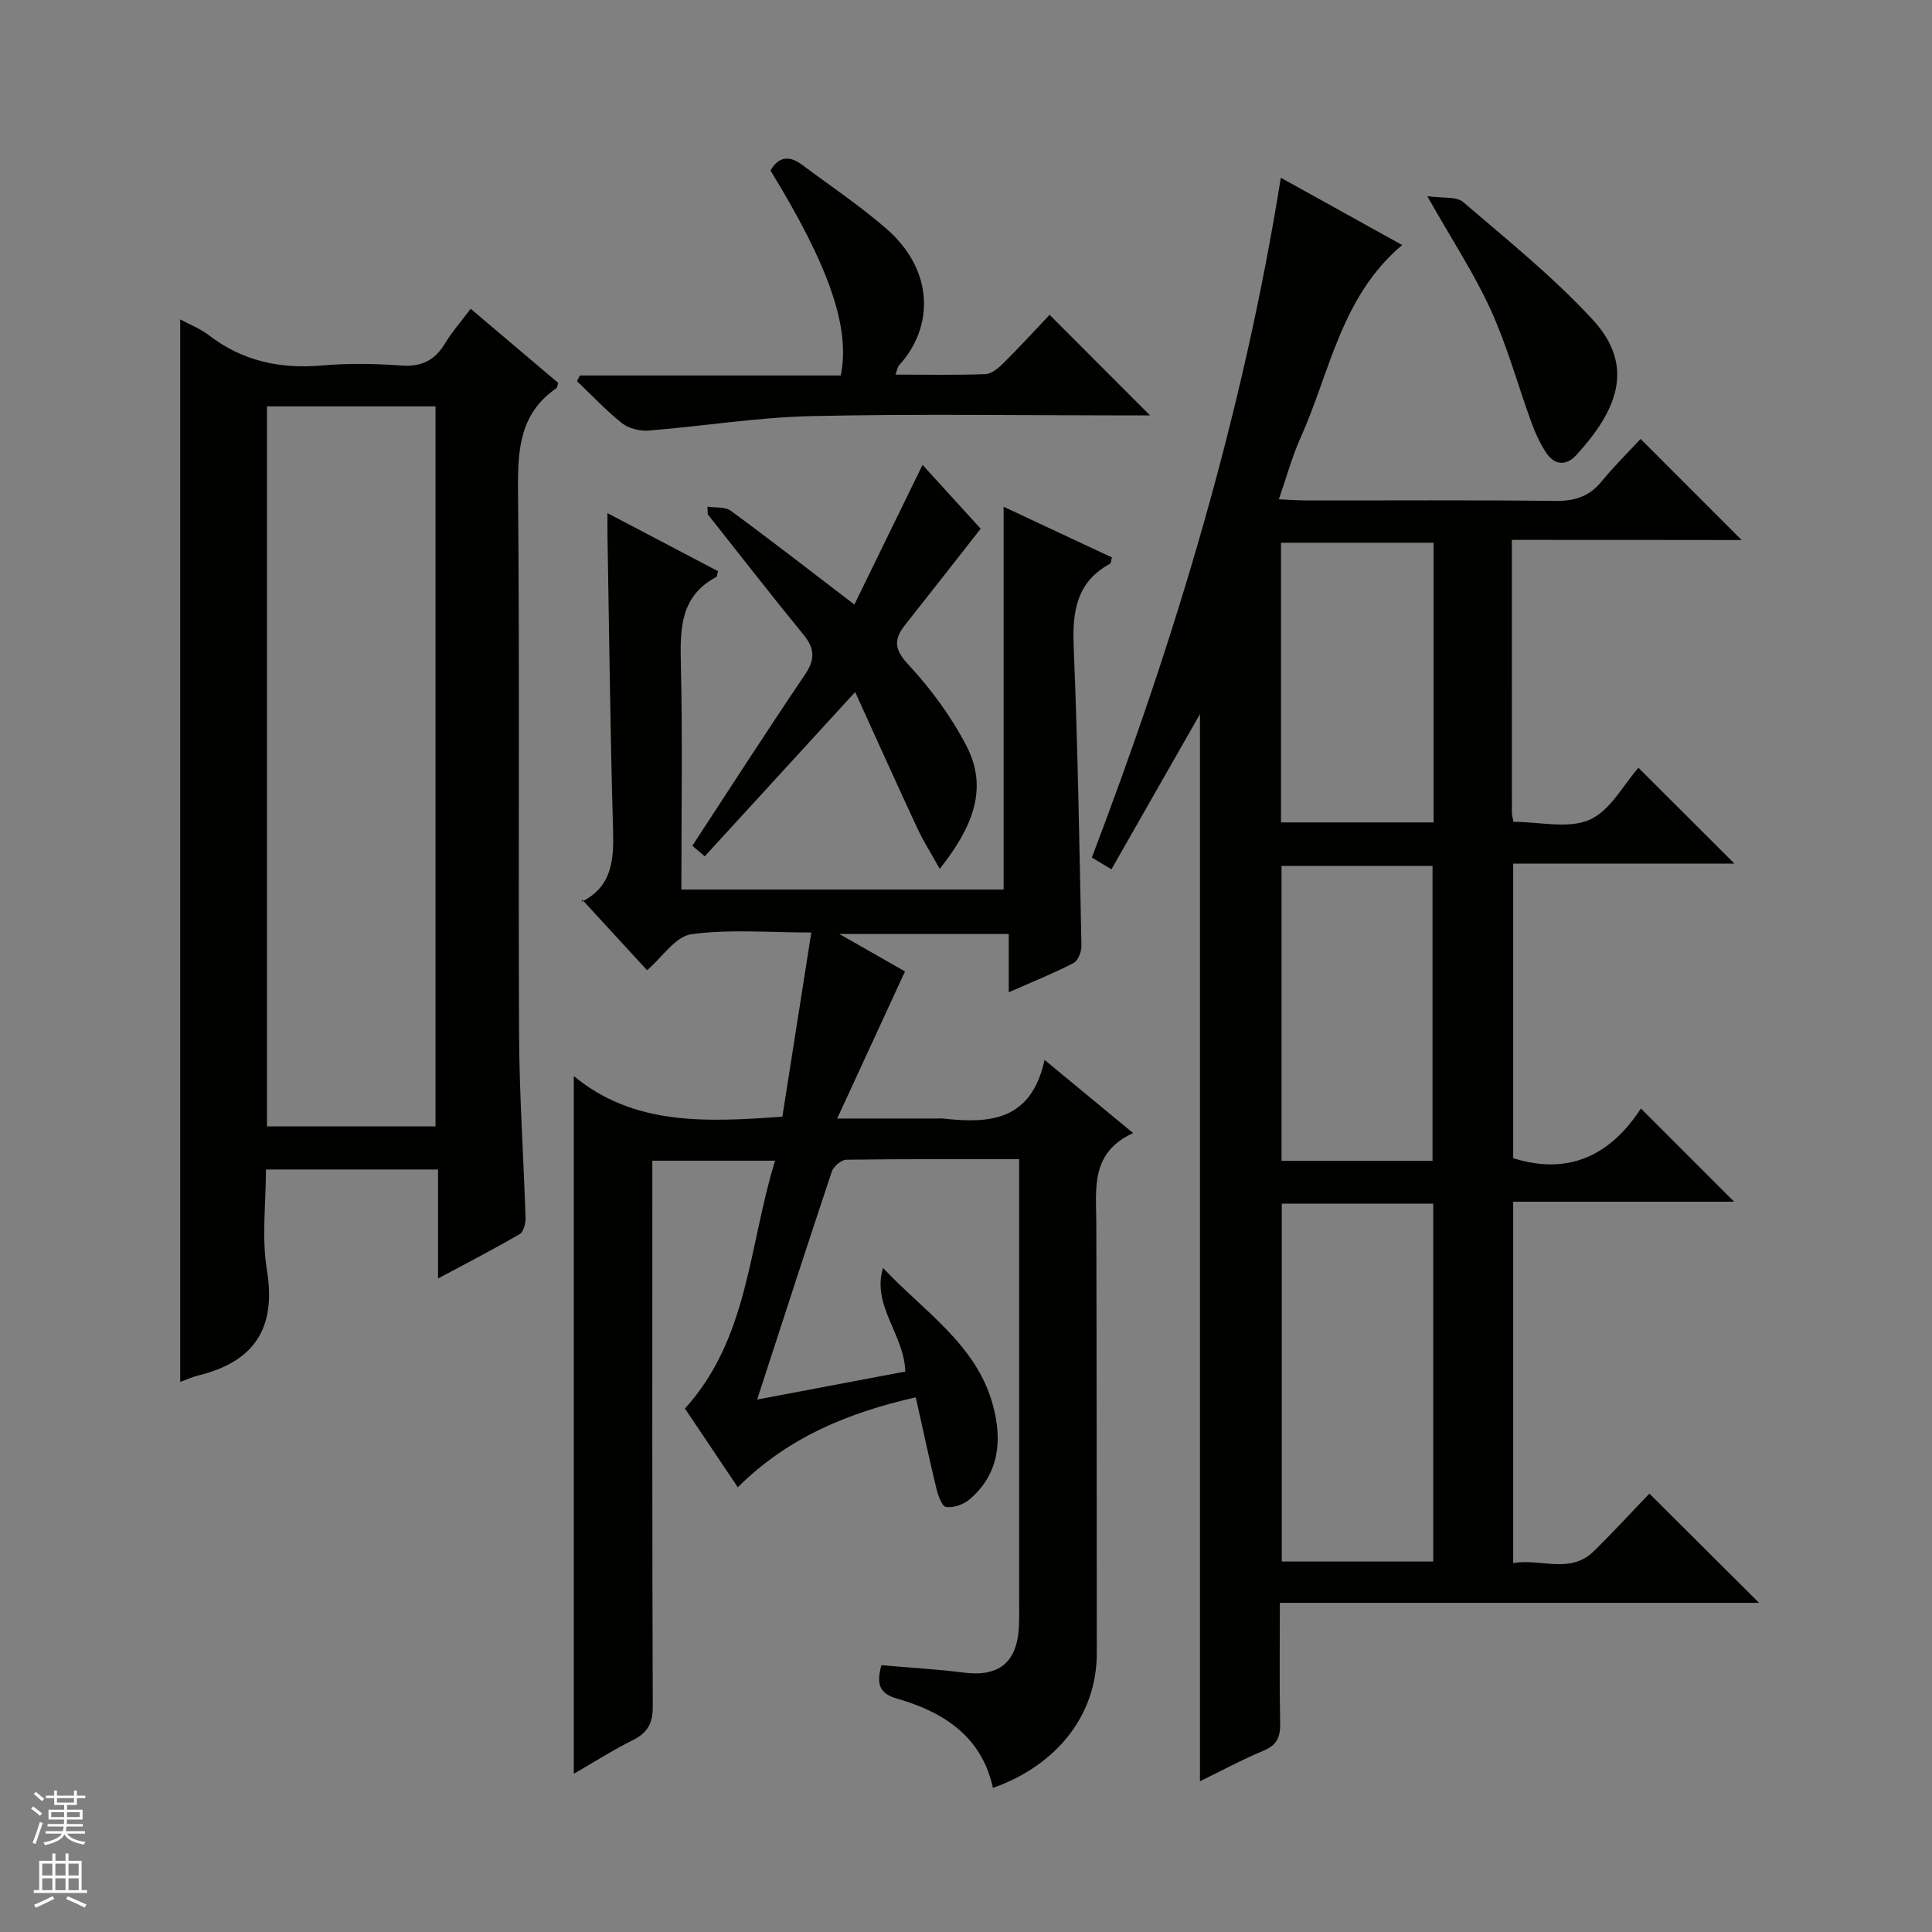 <svg enable-background="new 0 0 400 400" viewBox="0 0 400 400" xmlns="http://www.w3.org/2000/svg"><rect x="0" y="0" width="400" height="400" fill="#808080" stroke="none"/><g fill="#010100"><path d="m313.01 111.78c0 19.42 0 37.9.01 56.39 0 .63.2 1.26.32 1.98 5.42 0 11.35 1.51 15.77-.43 4.29-1.88 7.04-7.3 10.11-10.76 7.21 7.19 13.53 13.49 19.88 19.84-14.82 0-30.17 0-45.81 0v60.99c11.93 3.75 20.43-1.03 26.44-10.29 6.67 6.67 12.98 12.98 19.3 19.3-14.75 0-30.1 0-45.74 0v74.82c5.71-1.01 11.75 2.38 16.69-2.46 4.03-3.95 7.84-8.12 11.51-11.93 7.8 7.77 15.06 15.01 22.7 22.62-32.98 0-65.81 0-99.21 0 0 8.68-.11 16.79.06 24.9.06 2.82-.61 4.53-3.4 5.69-4.4 1.83-8.62 4.12-13.2 6.35 0-73.76 0-146.95 0-220.94-6.22 10.9-12.2 21.38-18.33 32.13-1.51-.9-2.6-1.55-4.06-2.43 17.37-45.57 31.34-92.02 39.13-140.75 8.51 4.72 16.71 9.27 25.12 13.93-12.7 10.72-14.92 26.32-21.02 39.87-1.75 3.89-2.87 8.05-4.51 12.77 2.24.1 3.98.24 5.72.24 17.16.02 34.33-.11 51.49.1 4 .05 7.02-.88 9.58-4 2.64-3.21 5.61-6.14 8.11-8.83 7.28 7.29 14.07 14.08 20.92 20.93-15.33-.03-31.16-.03-47.58-.03zm-47.63 137.43v74.09h31.35c0-24.82 0-49.35 0-74.09-10.54 0-20.79 0-31.35 0zm31.21-8.87c0-20.79 0-40.99 0-61.05-10.67 0-20.93 0-31.26 0v61.05zm.22-127.97c-10.84 0-21.22 0-31.59 0v57.9h31.59c0-19.41 0-38.5 0-57.9z"/><path d="m182.48 344.76c5.83.51 11.46.82 17.03 1.53 7.26.93 11.04-2.03 11.44-9.42.11-1.99.05-4 .05-6 0-28.33 0-56.66 0-84.99 0-1.79 0-3.58 0-5.88-12.23 0-24.01-.06-35.79.11-1.04.02-2.64 1.38-2.99 2.45-5.15 15.39-10.13 30.83-15.46 47.2 10.74-2.03 20.72-3.92 30.67-5.8-.2-7.65-6.99-13.61-4.61-21.45 8.46 9.01 19.29 15.83 22.71 28.25 1.99 7.23 1.47 14.32-4.78 19.66-1.25 1.07-3.33 1.8-4.89 1.59-.84-.11-1.66-2.45-2.01-3.91-1.48-6.1-2.78-12.24-4.25-18.8-13.99 3.18-26.38 8.24-36.85 18.62-3.79-5.65-7.35-10.95-10.94-16.3 13.2-14.57 13.19-33.62 18.66-51.31-8.74 0-16.79 0-25.41 0v5.47c0 35.83-.05 71.65.09 107.48.01 3.48-1.02 5.46-4.08 6.99-4.14 2.06-8.06 4.56-12.27 6.99 0-48.03 0-95.77 0-144.45 12.43 10.26 27.27 9.56 43.18 8.4 1.93-12.3 3.9-24.82 5.99-38.12-8.72 0-16.9-.73-24.83.35-3.29.45-6.05 4.79-9.17 7.46-4.28-4.66-8.62-9.38-13.41-14.59-.29.99-.29.51-.1.41 6.43-3.26 6.64-8.91 6.46-15.18-.58-20.3-.8-40.61-1.15-60.92-.02-1.12 0-2.25 0-4.36 8.1 4.25 15.51 8.14 22.88 12.01-.17.61-.16 1.1-.36 1.21-7.38 3.94-7.5 10.57-7.33 17.84.37 15.48.11 30.97.11 46.87h66.72c0-26.41 0-52.61 0-79.25 7.32 3.43 14.89 6.97 22.42 10.49-.2.71-.19 1.19-.38 1.3-7.03 3.82-7.83 10-7.53 17.29.85 20.61 1.18 41.24 1.6 61.86.02 1.2-.71 3.05-1.64 3.53-4.1 2.12-8.4 3.84-13.41 6.05 0-4.33 0-8.02 0-12.07-11.68 0-22.74 0-35.08 0 5.36 3.05 9.82 5.6 13.6 7.75-4.52 9.8-8.97 19.47-14.04 30.46h20.52c.5 0 1.01-.05 1.5.01 9.47 1.05 18.15.54 20.91-12.15 6.47 5.35 12.01 9.92 18.34 15.15-8.91 4.09-7.64 11.53-7.62 18.68.09 29.66.06 59.32.1 88.98.02 12.56-7.97 23.11-21.5 27.92-2.34-10.68-10.21-15.71-19.85-18.49-3.69-1.05-4.31-2.98-3.25-6.92z"/><path d="m90.69 242.13c-12.23 0-23.54 0-35.63 0 0 6.99-.91 14.05.2 20.79 1.99 12.15-2.65 19.03-14.26 21.87-1.23.3-2.41.86-3.69 1.32 0-73.43 0-146.54 0-219.98 1.96 1.06 4.14 1.91 5.92 3.27 6.96 5.34 14.73 7.03 23.38 6.27 5.45-.48 11.01-.39 16.48.01 4.18.3 6.92-1.06 9.04-4.57 1.45-2.41 3.35-4.55 5.32-7.18 6.11 5.18 12.14 10.28 18.11 15.34-.16.51-.15.96-.36 1.1-7.54 5.17-8.02 12.61-7.95 20.99.35 37.64.03 75.29.22 112.93.06 12.62.94 25.24 1.34 37.87.04 1.13-.41 2.88-1.21 3.35-5.26 3.06-10.69 5.85-16.91 9.19 0-8 0-15.05 0-22.57zm-35.42-158v149.08h34.9c0-49.9 0-99.43 0-149.08-11.74 0-23.05 0-34.9 0z"/><path d="m120.06 77.74h54.01c2.03-9.9-2.42-22.64-14.55-42.44 1.68-2.9 3.9-3.15 6.51-1.2 5.86 4.37 11.97 8.46 17.47 13.24 10.01 8.69 9.83 20.46 2.63 28.3-.29.31-.34.84-.74 1.92 6.44 0 12.54.13 18.63-.1 1.26-.05 2.67-1.23 3.68-2.23 3.42-3.4 6.68-6.96 9.61-10.05 7.16 7.17 13.91 13.93 20.8 20.83-1.18 0-2.89 0-4.6 0-21.83 0-43.67-.35-65.49.14-11.24.25-22.44 2.09-33.68 2.99-1.82.15-4.13-.4-5.53-1.5-3.33-2.63-6.26-5.79-9.35-8.73.2-.39.4-.78.6-1.17z"/><path d="m146.46 104.9c1.63.25 3.65-.02 4.84.85 8.41 6.17 16.64 12.57 25.59 19.41 4.71-9.66 9.4-19.27 14.11-28.91 4.07 4.46 8.24 9.04 12.04 13.21-4.79 6.1-10.15 12.98-15.57 19.82-2.38 3-2.46 5.04.56 8.28 4.68 5.03 8.9 10.77 12.06 16.86 4.63 8.91 1.2 16.97-5.53 25.47-1.81-3.26-3.4-5.76-4.64-8.42-4.24-9.1-8.35-18.26-12.87-28.19-10.96 11.98-20.91 22.84-31.14 34.01-1.1-.93-1.91-1.62-2.57-2.18 7.8-11.9 15.39-23.73 23.27-35.36 2.12-3.12 2.16-5.39-.21-8.29-6.73-8.23-13.25-16.63-19.86-24.97-.03-.53-.05-1.06-.08-1.59z"/><path d="m295.5 40.61c3.21.47 6.03.02 7.43 1.22 9.16 7.86 18.64 15.49 26.8 24.33 8.97 9.71 5.01 18.91-3.4 28.08-2.1 2.29-4.51 2.07-6.22-.52-1.26-1.91-2.25-4.05-3.03-6.21-2.83-7.76-5-15.8-8.41-23.29-3.42-7.53-8.02-14.5-13.17-23.61z"/></g><path d="m6.45 374.46.42-.45c.65.47 1.27.95 1.85 1.44l-.45.49c-.66-.56-1.26-1.06-1.83-1.48m.93 7.33-.63-.26c.55-1.36 1.05-2.8 1.52-4.33.19.1.38.19.59.27-.46 1.29-.95 2.73-1.48 4.32m-.38-10.38.44-.42c.43.34 1.01.82 1.74 1.44l-.49.49c-.53-.51-1.09-1.01-1.69-1.51m2.5.35h1.72v-1.04h.59v1.04h3.52v-1.04h.59v1.04h1.75v.53h-1.75v1.42h-2.03v.97h3.22v2.03h-3.24c0 .35-.01.66-.03.93h3.32v.53h-3.37c-.03.27-.08.58-.15.94h3.96v.53h-3.71c.67.92 1.93 1.48 3.79 1.68-.13.24-.23.44-.29.59-2.13-.38-3.48-1.08-4.04-2.12-.43.97-1.77 1.72-4.03 2.23-.09-.19-.2-.37-.33-.55 2.1-.42 3.37-1.03 3.81-1.83h-3.36v-.53h3.58c.08-.29.13-.61.16-.94h-3.33v-.53h3.39c.02-.27.04-.58.04-.93h-3.23v-2.03h3.25v-.97h-2.07v-1.42h-1.73zm1.12 3.44v1h2.65c.01-.3.02-.44.01-.4v-.25-.35zm1.19-2h3.52v-.91h-3.52zm4.71 2h-2.63v.59c0 .15-.01.28-.01.4h2.64z" fill="#fafafc"/><path d="m13.55 383.74h.63v1.52h2.72v6.07h1.13v.6h-11.05v-.6h1.13v-6.07h2.73v-1.52h.63v1.52h2.1v-1.52zm-2.68 8.83.38.56c-1.24.63-2.53 1.25-3.85 1.85-.1-.21-.21-.42-.34-.63 1.36-.55 2.63-1.15 3.81-1.78m-2.13-4.27h2.1v-2.45h-2.1zm0 3.04h2.1v-2.46h-2.1zm2.72-3.04h2.1v-2.45h-2.1zm0 3.04h2.1v-2.46h-2.1zm6.07 3.6c-1.41-.71-2.7-1.3-3.86-1.78l.35-.56c1.45.62 2.75 1.19 3.88 1.72zm-1.25-9.09h-2.1v2.45h2.1zm-2.09 5.49h2.1v-2.46h-2.1z" fill="#fafafc"/></svg>